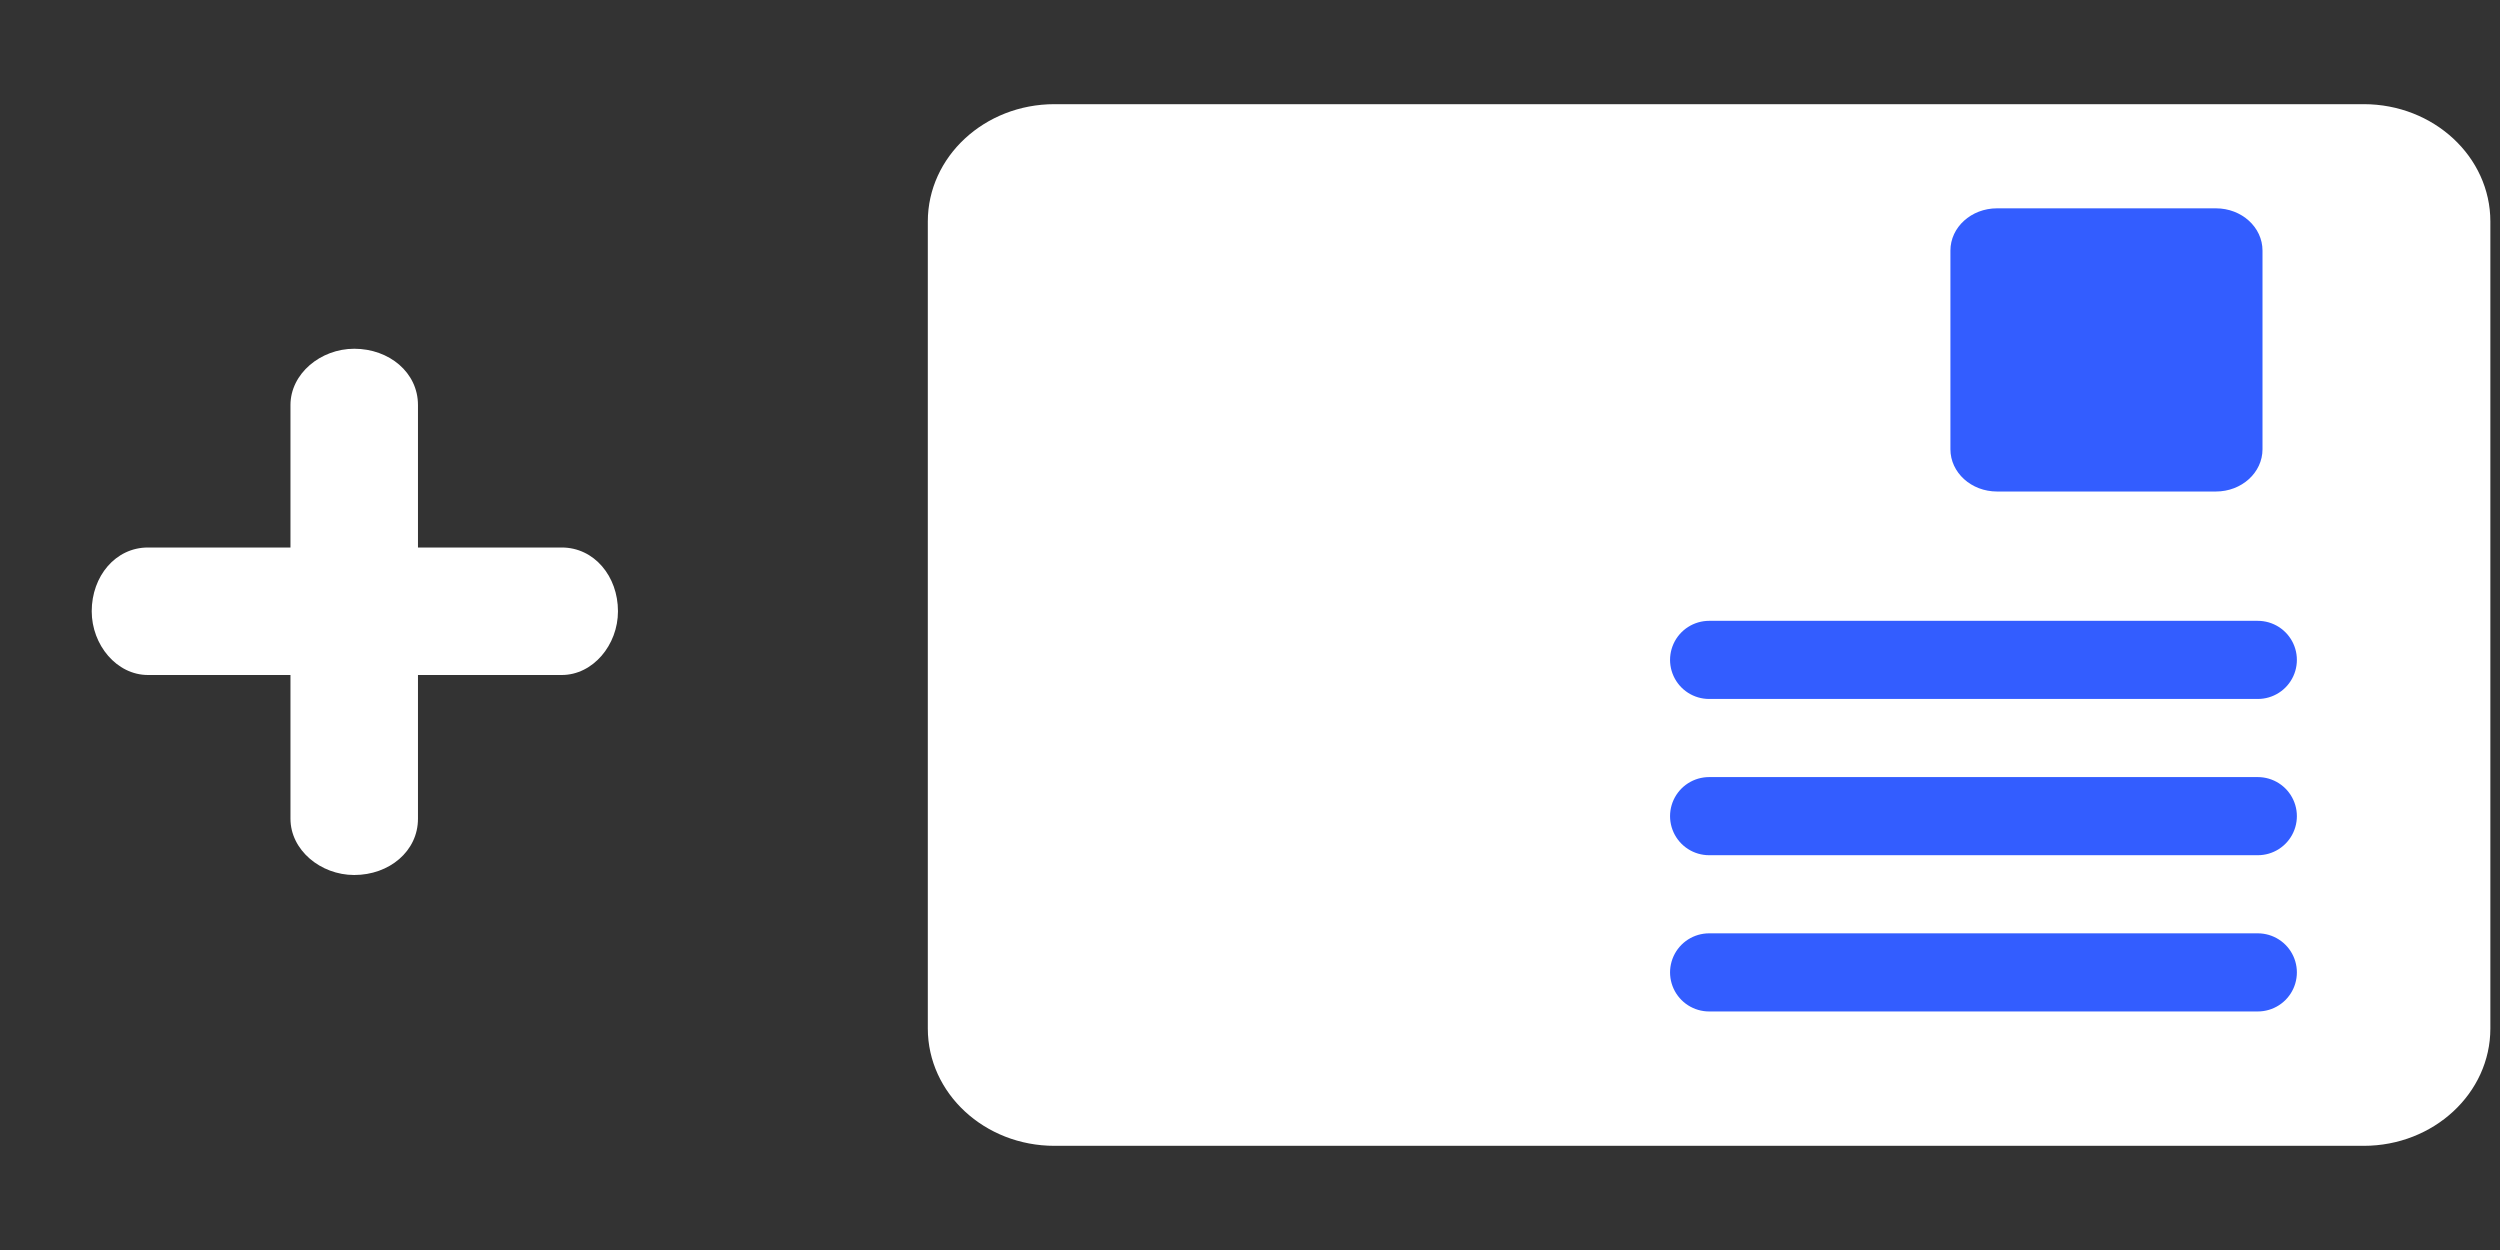 <svg width="48" height="24" viewBox="0 0 48 24" fill="none" xmlns="http://www.w3.org/2000/svg">
<rect x="0" y="0" width="48" height="24" fill="#333333" stroke="none"/>
<path d="M8.025 7.776C8.025 7.152 7.473 6.696 6.801 6.696C6.153 6.696 5.577 7.176 5.577 7.776L5.577 10.512L2.841 10.512C2.217 10.512 1.761 11.064 1.761 11.736C1.761 12.384 2.241 12.96 2.841 12.96L5.577 12.96L5.577 15.72C5.577 16.32 6.153 16.8 6.801 16.8C7.473 16.8 8.025 16.344 8.025 15.72L8.025 12.96L10.785 12.96C11.385 12.96 11.865 12.384 11.865 11.736C11.865 11.064 11.409 10.512 10.785 10.512L8.025 10.512L8.025 7.776Z" fill="white"/>
<path d="M45.383 2L20.246 2C18.903 2 17.814 3.009 17.814 4.253L17.814 19.747C17.814 20.991 18.903 22 20.246 22L45.383 22C46.726 22 47.815 20.991 47.815 19.747L47.815 4.253C47.815 3.009 46.726 2 45.383 2Z" fill="white"/>
<path d="M32.815 12.67L43.35 12.67" stroke="#335DFF" stroke-width="1.5" stroke-miterlimit="10" stroke-linecap="round" stroke-linejoin="round"/>
<path d="M32.815 15.67L43.35 15.67" stroke="#335DFF" stroke-width="1.5" stroke-miterlimit="10" stroke-linecap="round" stroke-linejoin="round"/>
<path d="M32.815 18.67L43.35 18.67" stroke="#335DFF" stroke-width="1.5" stroke-miterlimit="10" stroke-linecap="round" stroke-linejoin="round"/>
<path d="M42.546 4L38.342 4C37.849 4 37.448 4.363 37.448 4.811L37.448 8.626C37.448 9.074 37.849 9.437 38.342 9.437L42.546 9.437C43.04 9.437 43.44 9.074 43.44 8.626L43.44 4.811C43.44 4.363 43.04 4 42.546 4Z" fill="#335DFF"/>
</svg>
